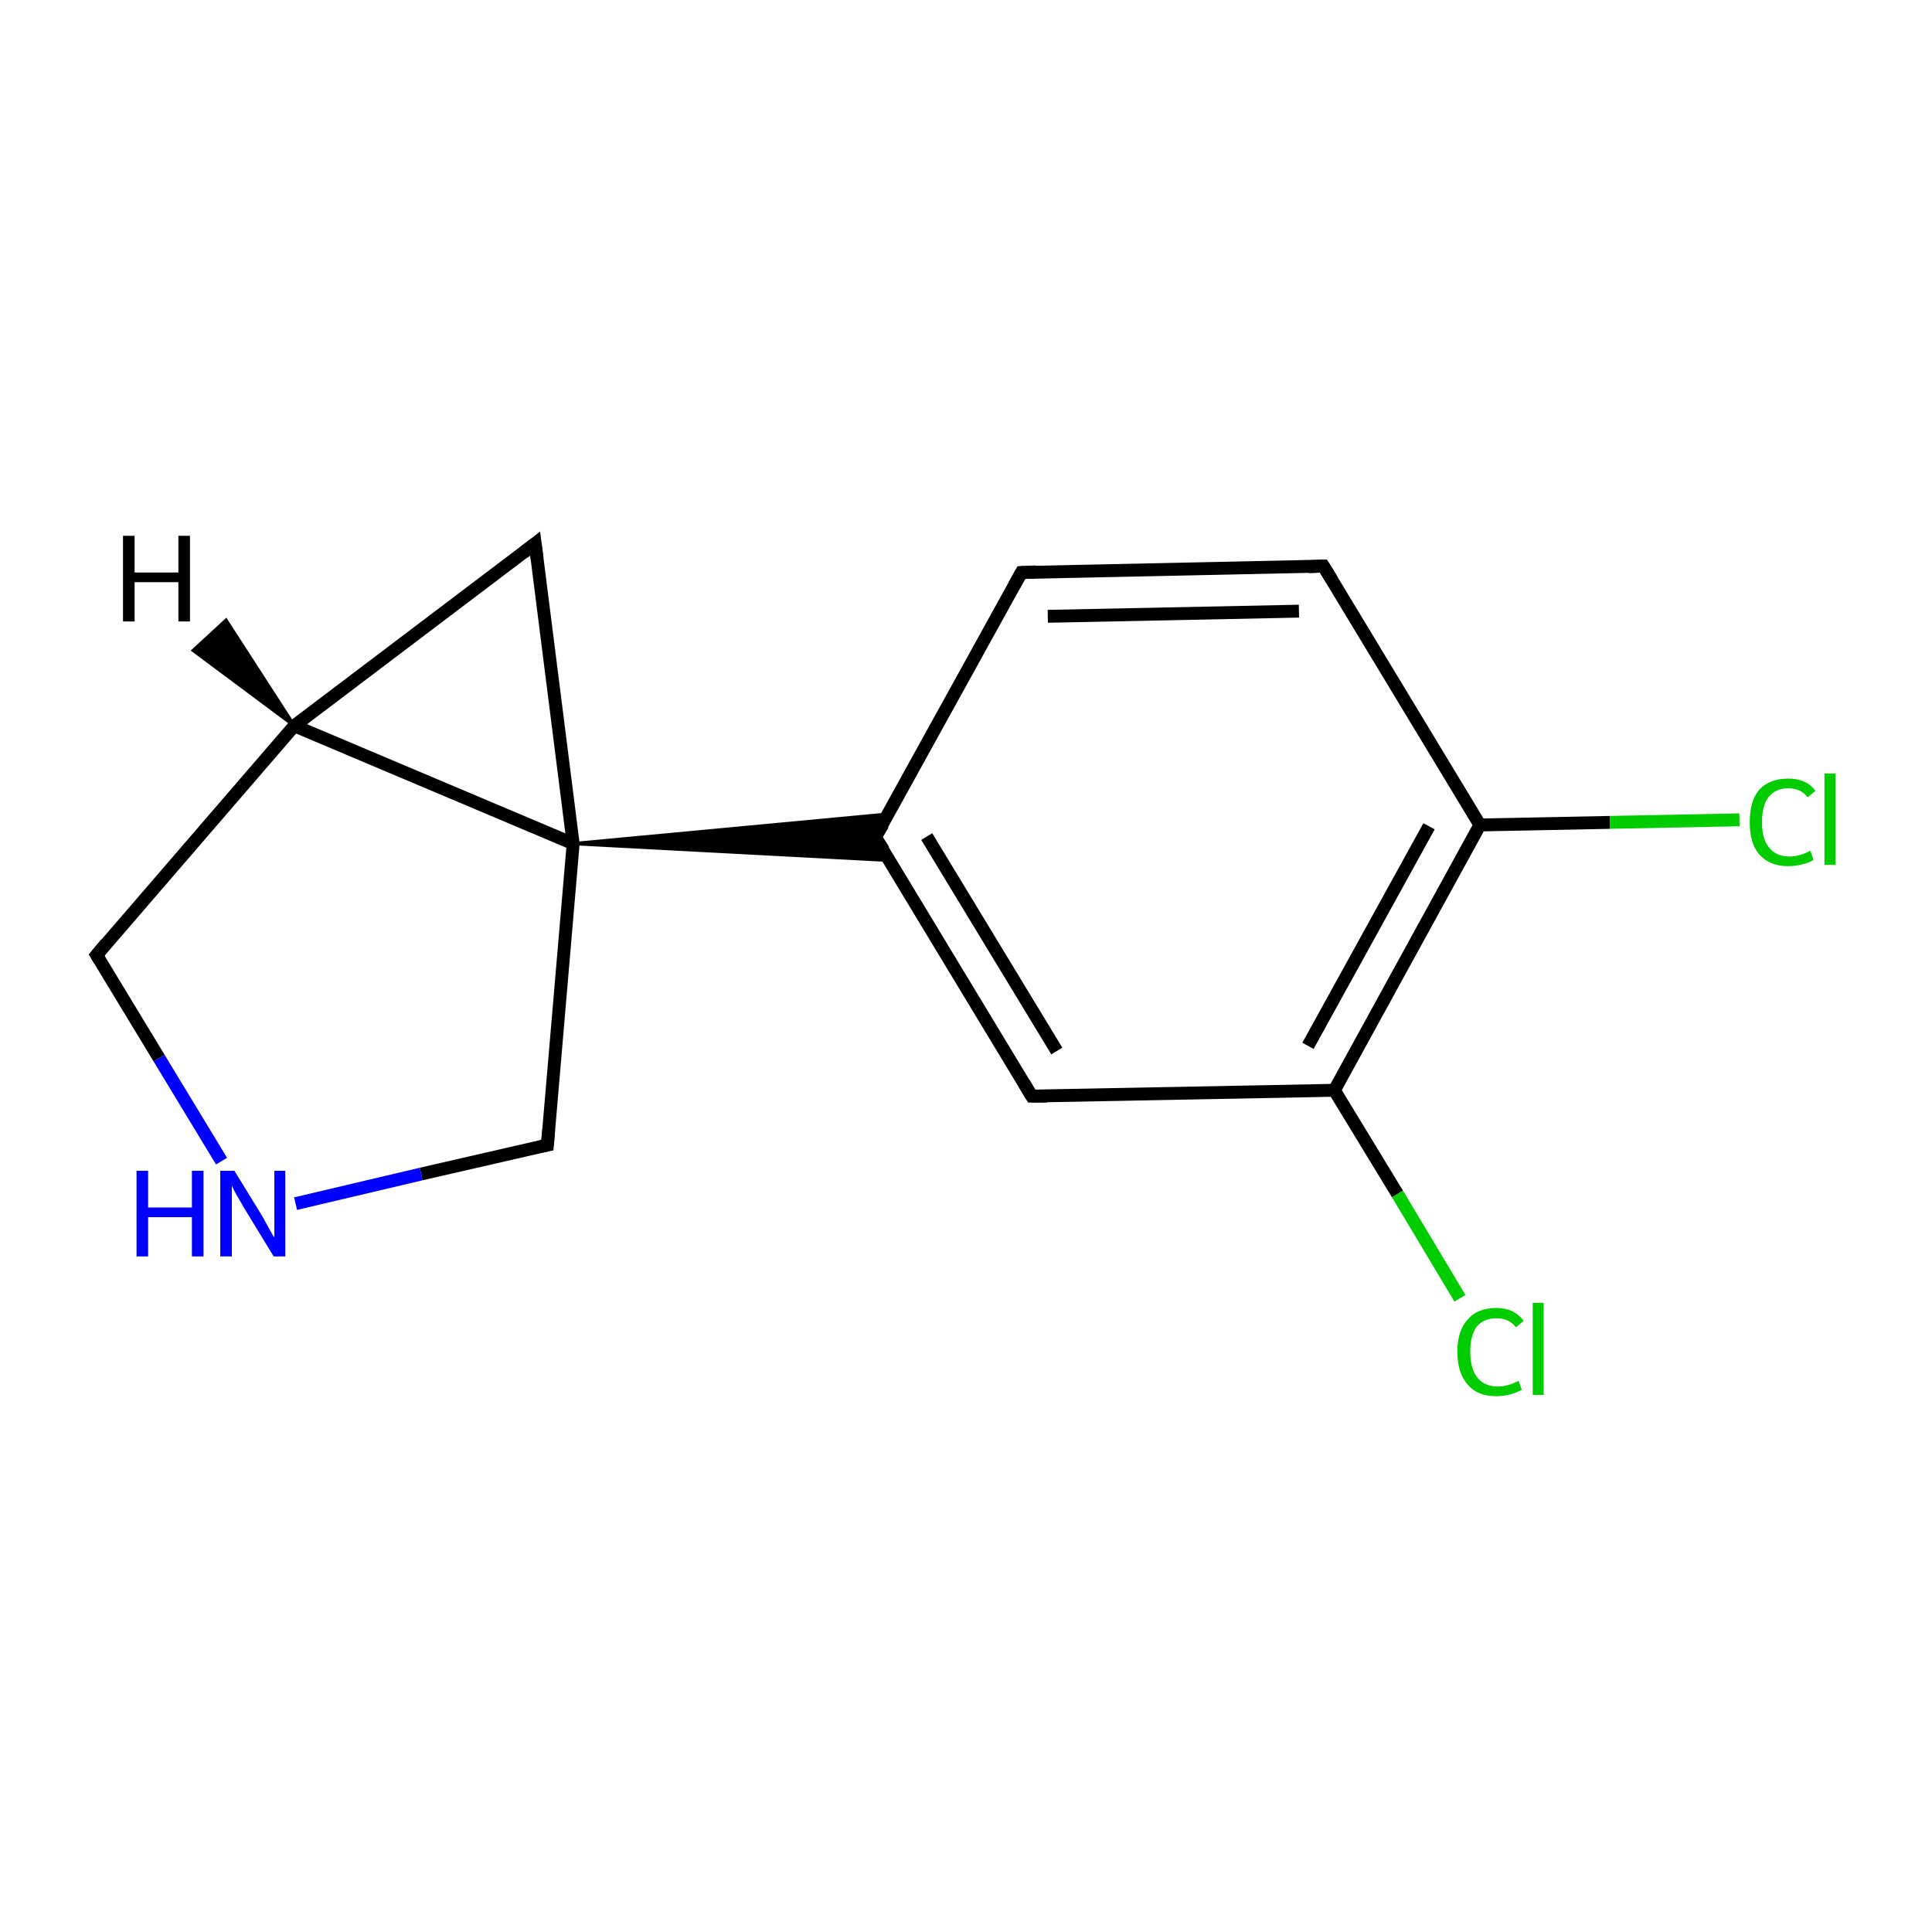 <?xml version='1.0' encoding='iso-8859-1'?>
<svg version='1.1' baseProfile='full'
              xmlns='http://www.w3.org/2000/svg'
                      xmlns:rdkit='http://www.rdkit.org/xml'
                      xmlns:xlink='http://www.w3.org/1999/xlink'
                  xml:space='preserve'
width='300px' height='300px' viewBox='0 0 300 300'>
<!-- END OF HEADER -->
<rect style='opacity:1.0;fill:#FFFFFF;stroke:none' width='300.0' height='300.0' x='0.0' y='0.0'> </rect>
<path class='bond-0 atom-0 atom-1' d='M 83.1,84.4 L 45.7,112.7' style='fill:none;fill-rule:evenodd;stroke:#000000;stroke-width:2.0px;stroke-linecap:butt;stroke-linejoin:miter;stroke-opacity:1' />
<path class='bond-1 atom-1 atom-2' d='M 45.7,112.7 L 89.0,131.0' style='fill:none;fill-rule:evenodd;stroke:#000000;stroke-width:2.0px;stroke-linecap:butt;stroke-linejoin:miter;stroke-opacity:1' />
<path class='bond-2 atom-2 atom-3' d='M 89.0,131.0 L 85.0,177.8' style='fill:none;fill-rule:evenodd;stroke:#000000;stroke-width:2.0px;stroke-linecap:butt;stroke-linejoin:miter;stroke-opacity:1' />
<path class='bond-3 atom-3 atom-4' d='M 85.0,177.8 L 65.4,182.3' style='fill:none;fill-rule:evenodd;stroke:#000000;stroke-width:2.0px;stroke-linecap:butt;stroke-linejoin:miter;stroke-opacity:1' />
<path class='bond-3 atom-3 atom-4' d='M 65.4,182.3 L 45.9,186.9' style='fill:none;fill-rule:evenodd;stroke:#0000FF;stroke-width:2.0px;stroke-linecap:butt;stroke-linejoin:miter;stroke-opacity:1' />
<path class='bond-4 atom-4 atom-5' d='M 34.4,180.3 L 24.7,164.3' style='fill:none;fill-rule:evenodd;stroke:#0000FF;stroke-width:2.0px;stroke-linecap:butt;stroke-linejoin:miter;stroke-opacity:1' />
<path class='bond-4 atom-4 atom-5' d='M 24.7,164.3 L 15.0,148.3' style='fill:none;fill-rule:evenodd;stroke:#000000;stroke-width:2.0px;stroke-linecap:butt;stroke-linejoin:miter;stroke-opacity:1' />
<path class='bond-5 atom-2 atom-6' d='M 89.0,131.0 L 138.0,126.4 L 135.9,130.0 Z' style='fill:#000000;fill-rule:evenodd;fill-opacity:1;stroke:#000000;stroke-width:0.5px;stroke-linecap:butt;stroke-linejoin:miter;stroke-miterlimit:10;stroke-opacity:1;' />
<path class='bond-5 atom-2 atom-6' d='M 89.0,131.0 L 135.9,130.0 L 138.1,133.6 Z' style='fill:#000000;fill-rule:evenodd;fill-opacity:1;stroke:#000000;stroke-width:0.5px;stroke-linecap:butt;stroke-linejoin:miter;stroke-miterlimit:10;stroke-opacity:1;' />
<path class='bond-6 atom-6 atom-7' d='M 135.9,130.0 L 160.2,170.2' style='fill:none;fill-rule:evenodd;stroke:#000000;stroke-width:2.0px;stroke-linecap:butt;stroke-linejoin:miter;stroke-opacity:1' />
<path class='bond-6 atom-6 atom-7' d='M 143.9,129.9 L 164.1,163.2' style='fill:none;fill-rule:evenodd;stroke:#000000;stroke-width:2.0px;stroke-linecap:butt;stroke-linejoin:miter;stroke-opacity:1' />
<path class='bond-7 atom-7 atom-8' d='M 160.2,170.2 L 207.2,169.3' style='fill:none;fill-rule:evenodd;stroke:#000000;stroke-width:2.0px;stroke-linecap:butt;stroke-linejoin:miter;stroke-opacity:1' />
<path class='bond-8 atom-8 atom-9' d='M 207.2,169.3 L 229.8,128.1' style='fill:none;fill-rule:evenodd;stroke:#000000;stroke-width:2.0px;stroke-linecap:butt;stroke-linejoin:miter;stroke-opacity:1' />
<path class='bond-8 atom-8 atom-9' d='M 203.1,162.4 L 221.9,128.3' style='fill:none;fill-rule:evenodd;stroke:#000000;stroke-width:2.0px;stroke-linecap:butt;stroke-linejoin:miter;stroke-opacity:1' />
<path class='bond-9 atom-9 atom-10' d='M 229.8,128.1 L 205.5,87.9' style='fill:none;fill-rule:evenodd;stroke:#000000;stroke-width:2.0px;stroke-linecap:butt;stroke-linejoin:miter;stroke-opacity:1' />
<path class='bond-10 atom-10 atom-11' d='M 205.5,87.9 L 158.6,88.9' style='fill:none;fill-rule:evenodd;stroke:#000000;stroke-width:2.0px;stroke-linecap:butt;stroke-linejoin:miter;stroke-opacity:1' />
<path class='bond-10 atom-10 atom-11' d='M 201.7,94.9 L 162.7,95.7' style='fill:none;fill-rule:evenodd;stroke:#000000;stroke-width:2.0px;stroke-linecap:butt;stroke-linejoin:miter;stroke-opacity:1' />
<path class='bond-11 atom-9 atom-12' d='M 229.8,128.1 L 250.0,127.7' style='fill:none;fill-rule:evenodd;stroke:#000000;stroke-width:2.0px;stroke-linecap:butt;stroke-linejoin:miter;stroke-opacity:1' />
<path class='bond-11 atom-9 atom-12' d='M 250.0,127.7 L 270.1,127.3' style='fill:none;fill-rule:evenodd;stroke:#00CC00;stroke-width:2.0px;stroke-linecap:butt;stroke-linejoin:miter;stroke-opacity:1' />
<path class='bond-12 atom-8 atom-13' d='M 207.2,169.3 L 217.0,185.4' style='fill:none;fill-rule:evenodd;stroke:#000000;stroke-width:2.0px;stroke-linecap:butt;stroke-linejoin:miter;stroke-opacity:1' />
<path class='bond-12 atom-8 atom-13' d='M 217.0,185.4 L 226.7,201.6' style='fill:none;fill-rule:evenodd;stroke:#00CC00;stroke-width:2.0px;stroke-linecap:butt;stroke-linejoin:miter;stroke-opacity:1' />
<path class='bond-13 atom-2 atom-0' d='M 89.0,131.0 L 83.1,84.4' style='fill:none;fill-rule:evenodd;stroke:#000000;stroke-width:2.0px;stroke-linecap:butt;stroke-linejoin:miter;stroke-opacity:1' />
<path class='bond-14 atom-5 atom-1' d='M 15.0,148.3 L 45.7,112.7' style='fill:none;fill-rule:evenodd;stroke:#000000;stroke-width:2.0px;stroke-linecap:butt;stroke-linejoin:miter;stroke-opacity:1' />
<path class='bond-15 atom-11 atom-6' d='M 158.6,88.9 L 135.9,130.0' style='fill:none;fill-rule:evenodd;stroke:#000000;stroke-width:2.0px;stroke-linecap:butt;stroke-linejoin:miter;stroke-opacity:1' />
<path class='bond-16 atom-1 atom-14' d='M 45.7,112.7 L 30.0,101.0 L 35.1,96.3 Z' style='fill:#000000;fill-rule:evenodd;fill-opacity:1;stroke:#000000;stroke-width:0.5px;stroke-linecap:butt;stroke-linejoin:miter;stroke-miterlimit:10;stroke-opacity:1;' />
<path d='M 81.3,85.8 L 83.1,84.4 L 83.4,86.7' style='fill:none;stroke:#000000;stroke-width:2.0px;stroke-linecap:butt;stroke-linejoin:miter;stroke-miterlimit:10;stroke-opacity:1;' />
<path d='M 85.2,175.4 L 85.0,177.8 L 84.0,178.0' style='fill:none;stroke:#000000;stroke-width:2.0px;stroke-linecap:butt;stroke-linejoin:miter;stroke-miterlimit:10;stroke-opacity:1;' />
<path d='M 15.5,149.1 L 15.0,148.3 L 16.5,146.5' style='fill:none;stroke:#000000;stroke-width:2.0px;stroke-linecap:butt;stroke-linejoin:miter;stroke-miterlimit:10;stroke-opacity:1;' />
<path d='M 137.2,132.0 L 135.9,130.0 L 137.1,128.0' style='fill:none;stroke:#000000;stroke-width:2.0px;stroke-linecap:butt;stroke-linejoin:miter;stroke-miterlimit:10;stroke-opacity:1;' />
<path d='M 159.0,168.2 L 160.2,170.2 L 162.6,170.2' style='fill:none;stroke:#000000;stroke-width:2.0px;stroke-linecap:butt;stroke-linejoin:miter;stroke-miterlimit:10;stroke-opacity:1;' />
<path d='M 206.8,90.0 L 205.5,87.9 L 203.2,88.0' style='fill:none;stroke:#000000;stroke-width:2.0px;stroke-linecap:butt;stroke-linejoin:miter;stroke-miterlimit:10;stroke-opacity:1;' />
<path d='M 160.9,88.8 L 158.6,88.9 L 157.5,90.9' style='fill:none;stroke:#000000;stroke-width:2.0px;stroke-linecap:butt;stroke-linejoin:miter;stroke-miterlimit:10;stroke-opacity:1;' />
<path class='atom-4' d='M 21.2 181.8
L 23.0 181.8
L 23.0 187.5
L 29.8 187.5
L 29.8 181.8
L 31.6 181.8
L 31.6 195.1
L 29.8 195.1
L 29.8 189.0
L 23.0 189.0
L 23.0 195.1
L 21.2 195.1
L 21.2 181.8
' fill='#0000FF'/>
<path class='atom-4' d='M 36.4 181.8
L 40.7 188.8
Q 41.1 189.5, 41.8 190.8
Q 42.5 192.1, 42.6 192.1
L 42.6 181.8
L 44.3 181.8
L 44.3 195.1
L 42.5 195.1
L 37.8 187.4
Q 37.3 186.5, 36.7 185.5
Q 36.1 184.4, 36.0 184.1
L 36.0 195.1
L 34.2 195.1
L 34.2 181.8
L 36.4 181.8
' fill='#0000FF'/>
<path class='atom-12' d='M 271.7 127.7
Q 271.7 124.3, 273.2 122.6
Q 274.8 120.9, 277.7 120.9
Q 280.5 120.9, 281.9 122.8
L 280.7 123.8
Q 279.6 122.4, 277.7 122.4
Q 275.7 122.4, 274.6 123.8
Q 273.6 125.1, 273.6 127.7
Q 273.6 130.3, 274.7 131.6
Q 275.8 133.0, 277.9 133.0
Q 279.4 133.0, 281.1 132.1
L 281.6 133.5
Q 280.9 134.0, 279.9 134.2
Q 278.8 134.5, 277.7 134.5
Q 274.8 134.5, 273.2 132.7
Q 271.7 131.0, 271.7 127.7
' fill='#00CC00'/>
<path class='atom-12' d='M 283.3 120.1
L 285.0 120.1
L 285.0 134.3
L 283.3 134.3
L 283.3 120.1
' fill='#00CC00'/>
<path class='atom-13' d='M 226.3 209.9
Q 226.3 206.6, 227.9 204.9
Q 229.4 203.1, 232.4 203.1
Q 235.1 203.1, 236.6 205.1
L 235.4 206.1
Q 234.3 204.7, 232.4 204.7
Q 230.4 204.7, 229.3 206.0
Q 228.3 207.4, 228.3 209.9
Q 228.3 212.5, 229.4 213.9
Q 230.5 215.3, 232.6 215.3
Q 234.1 215.3, 235.8 214.4
L 236.3 215.8
Q 235.6 216.2, 234.6 216.5
Q 233.5 216.8, 232.3 216.8
Q 229.4 216.8, 227.9 215.0
Q 226.3 213.2, 226.3 209.9
' fill='#00CC00'/>
<path class='atom-13' d='M 238.0 202.3
L 239.7 202.3
L 239.7 216.6
L 238.0 216.6
L 238.0 202.3
' fill='#00CC00'/>
<path class='atom-14' d='M 19.1 83.2
L 20.9 83.2
L 20.9 88.9
L 27.7 88.9
L 27.7 83.2
L 29.5 83.2
L 29.5 96.5
L 27.7 96.5
L 27.7 90.4
L 20.9 90.4
L 20.9 96.5
L 19.1 96.5
L 19.1 83.2
' fill='#000000'/>
</svg>
